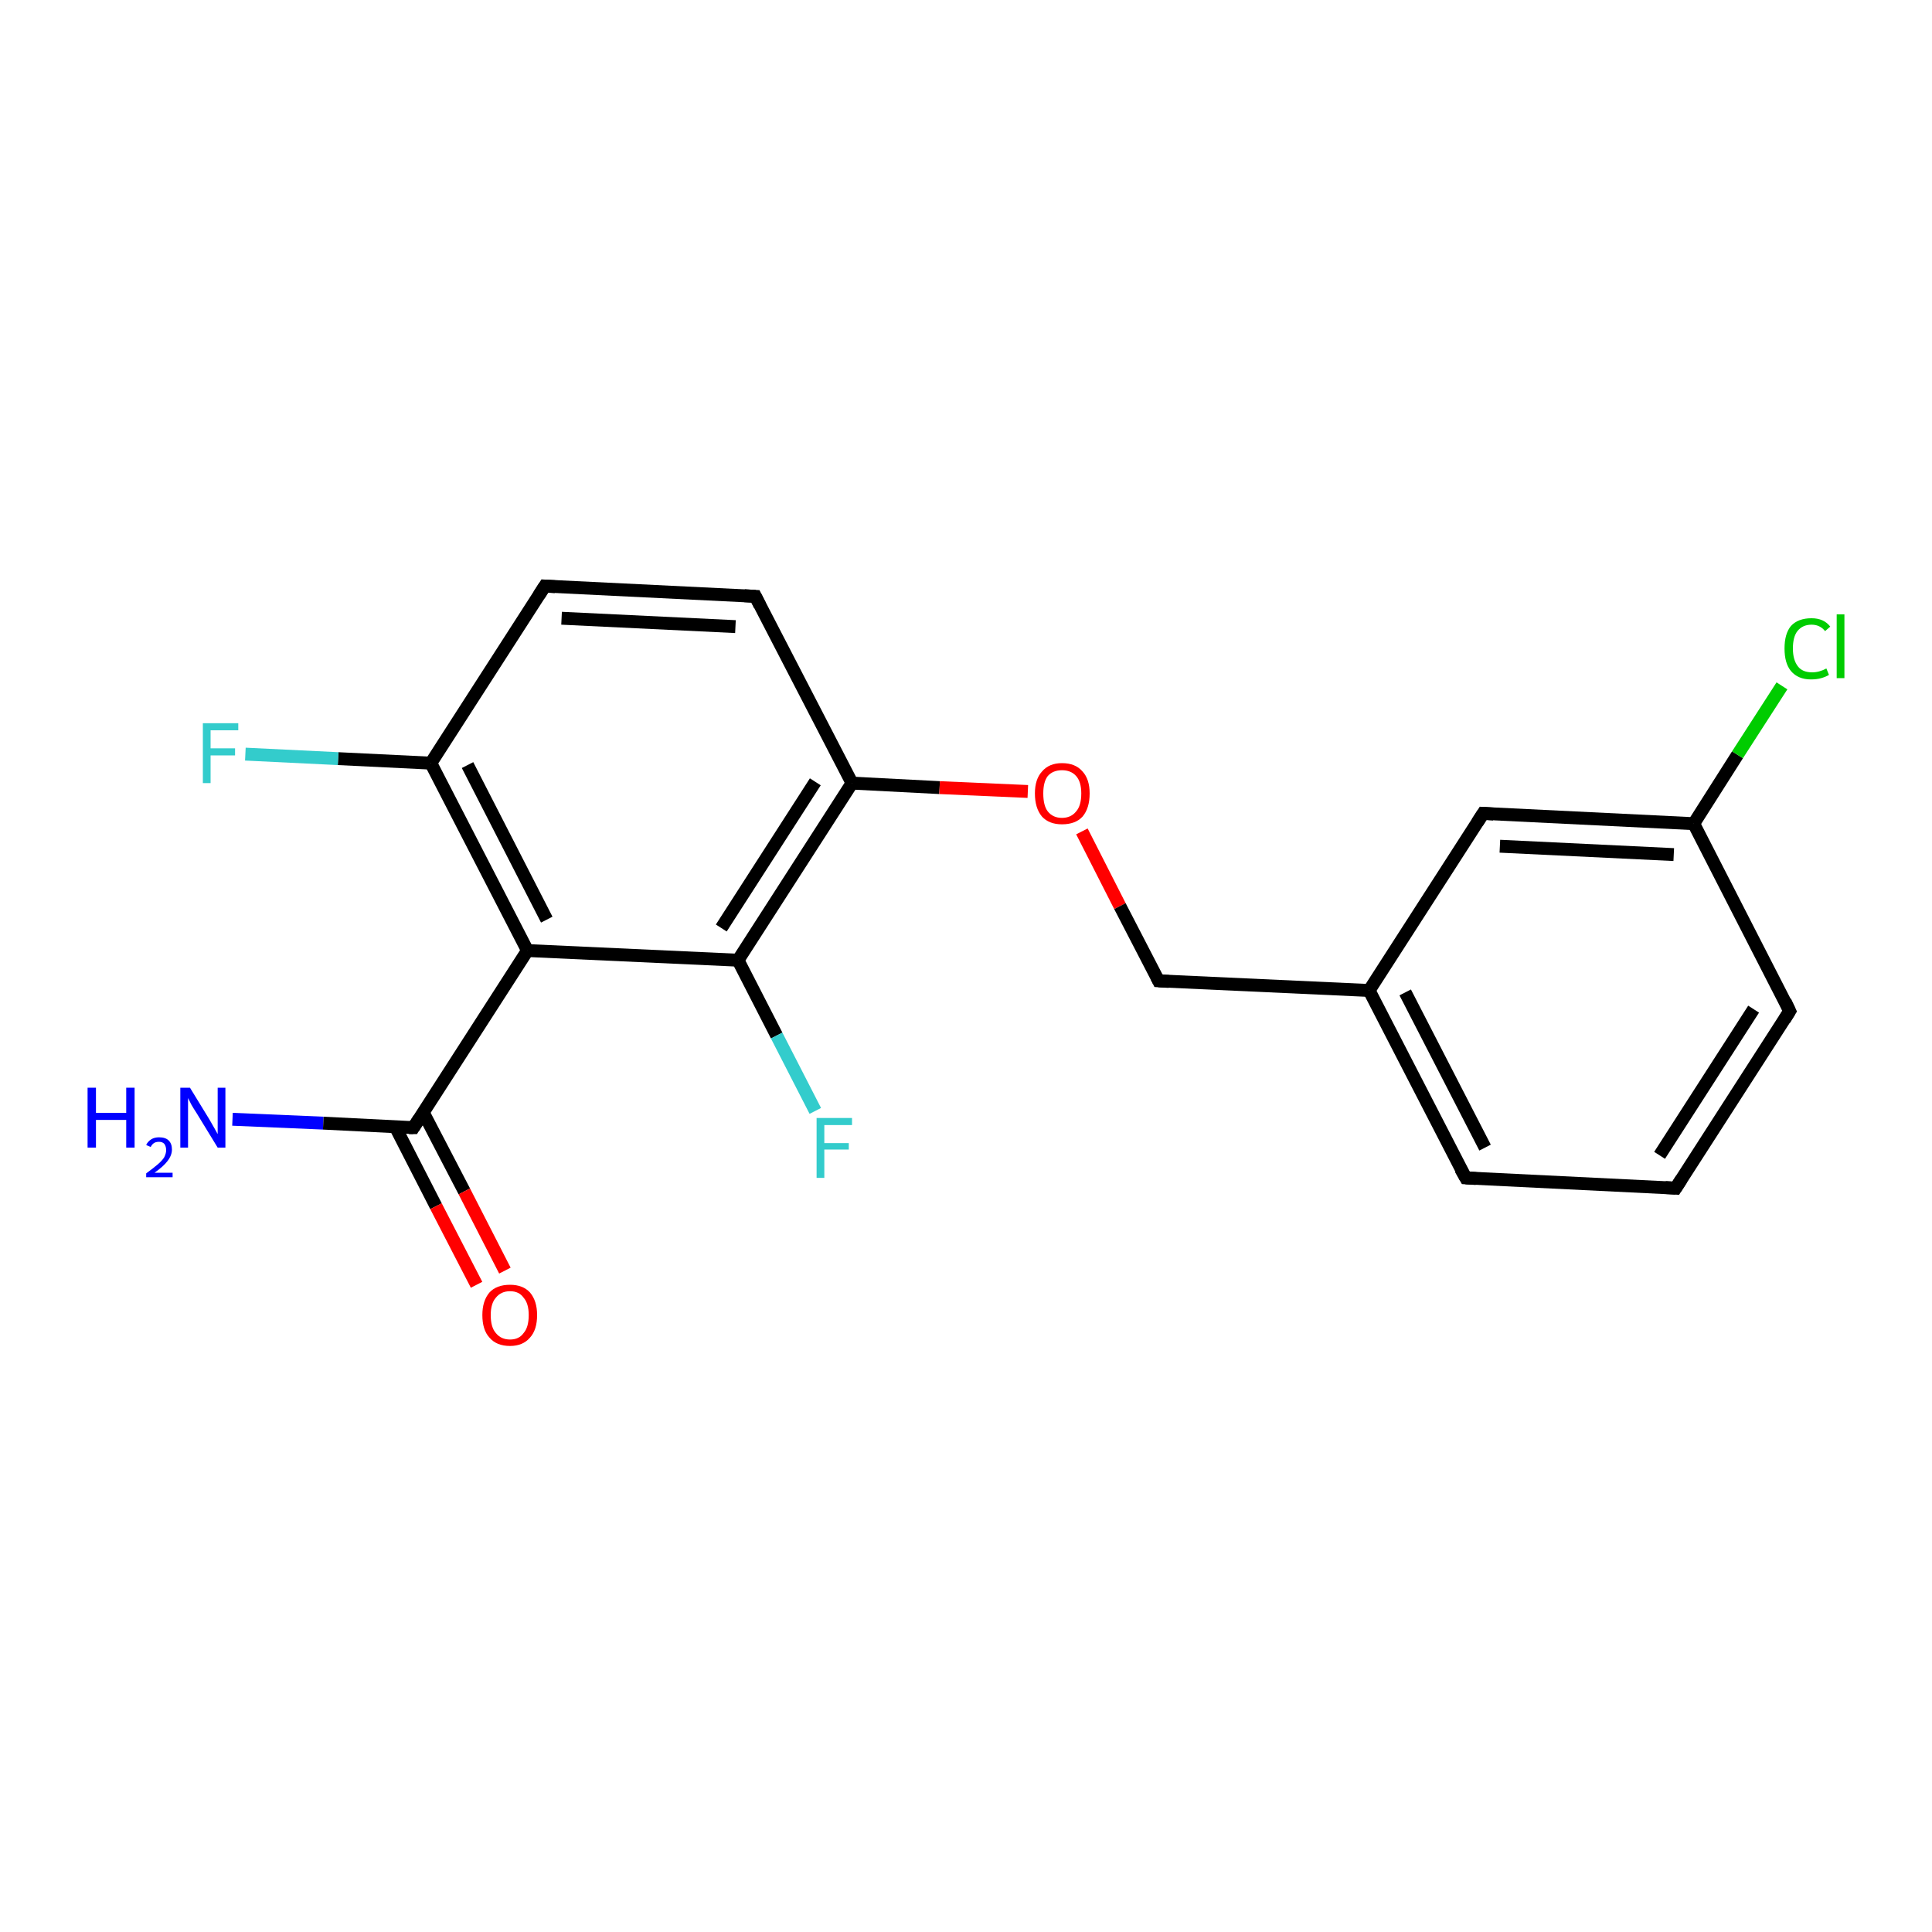 <?xml version='1.0' encoding='iso-8859-1'?>
<svg version='1.1' baseProfile='full'
              xmlns='http://www.w3.org/2000/svg'
                      xmlns:rdkit='http://www.rdkit.org/xml'
                      xmlns:xlink='http://www.w3.org/1999/xlink'
                  xml:space='preserve'
width='300px' height='300px' viewBox='0 0 300 300'>
<!-- END OF HEADER -->
<rect style='opacity:1.0;fill:#FFFFFF;stroke:none' width='300.0' height='300.0' x='0.0' y='0.0'> </rect>
<path class='bond-0 atom-0 atom-1' d='M 36.1,173.8 L 50.2,174.4' style='fill:none;fill-rule:evenodd;stroke:#0000FF;stroke-width:2.0px;stroke-linecap:butt;stroke-linejoin:miter;stroke-opacity:1' />
<path class='bond-0 atom-0 atom-1' d='M 50.2,174.4 L 64.2,175.1' style='fill:none;fill-rule:evenodd;stroke:#000000;stroke-width:2.0px;stroke-linecap:butt;stroke-linejoin:miter;stroke-opacity:1' />
<path class='bond-1 atom-1 atom-2' d='M 61.4,175.0 L 67.7,187.3' style='fill:none;fill-rule:evenodd;stroke:#000000;stroke-width:2.0px;stroke-linecap:butt;stroke-linejoin:miter;stroke-opacity:1' />
<path class='bond-1 atom-1 atom-2' d='M 67.7,187.3 L 74.0,199.5' style='fill:none;fill-rule:evenodd;stroke:#FF0000;stroke-width:2.0px;stroke-linecap:butt;stroke-linejoin:miter;stroke-opacity:1' />
<path class='bond-1 atom-1 atom-2' d='M 65.7,172.7 L 72.1,185.0' style='fill:none;fill-rule:evenodd;stroke:#000000;stroke-width:2.0px;stroke-linecap:butt;stroke-linejoin:miter;stroke-opacity:1' />
<path class='bond-1 atom-1 atom-2' d='M 72.1,185.0 L 78.4,197.3' style='fill:none;fill-rule:evenodd;stroke:#FF0000;stroke-width:2.0px;stroke-linecap:butt;stroke-linejoin:miter;stroke-opacity:1' />
<path class='bond-2 atom-1 atom-3' d='M 64.2,175.1 L 81.9,147.6' style='fill:none;fill-rule:evenodd;stroke:#000000;stroke-width:2.0px;stroke-linecap:butt;stroke-linejoin:miter;stroke-opacity:1' />
<path class='bond-3 atom-3 atom-4' d='M 81.9,147.6 L 66.9,118.5' style='fill:none;fill-rule:evenodd;stroke:#000000;stroke-width:2.0px;stroke-linecap:butt;stroke-linejoin:miter;stroke-opacity:1' />
<path class='bond-3 atom-3 atom-4' d='M 84.9,142.8 L 72.6,118.8' style='fill:none;fill-rule:evenodd;stroke:#000000;stroke-width:2.0px;stroke-linecap:butt;stroke-linejoin:miter;stroke-opacity:1' />
<path class='bond-4 atom-4 atom-5' d='M 66.9,118.5 L 52.5,117.8' style='fill:none;fill-rule:evenodd;stroke:#000000;stroke-width:2.0px;stroke-linecap:butt;stroke-linejoin:miter;stroke-opacity:1' />
<path class='bond-4 atom-4 atom-5' d='M 52.5,117.8 L 38.1,117.1' style='fill:none;fill-rule:evenodd;stroke:#33CCCC;stroke-width:2.0px;stroke-linecap:butt;stroke-linejoin:miter;stroke-opacity:1' />
<path class='bond-5 atom-4 atom-6' d='M 66.9,118.5 L 84.6,91.0' style='fill:none;fill-rule:evenodd;stroke:#000000;stroke-width:2.0px;stroke-linecap:butt;stroke-linejoin:miter;stroke-opacity:1' />
<path class='bond-6 atom-6 atom-7' d='M 84.6,91.0 L 117.3,92.6' style='fill:none;fill-rule:evenodd;stroke:#000000;stroke-width:2.0px;stroke-linecap:butt;stroke-linejoin:miter;stroke-opacity:1' />
<path class='bond-6 atom-6 atom-7' d='M 87.2,96.0 L 114.2,97.3' style='fill:none;fill-rule:evenodd;stroke:#000000;stroke-width:2.0px;stroke-linecap:butt;stroke-linejoin:miter;stroke-opacity:1' />
<path class='bond-7 atom-7 atom-8' d='M 117.3,92.6 L 132.3,121.6' style='fill:none;fill-rule:evenodd;stroke:#000000;stroke-width:2.0px;stroke-linecap:butt;stroke-linejoin:miter;stroke-opacity:1' />
<path class='bond-8 atom-8 atom-9' d='M 132.3,121.6 L 145.9,122.3' style='fill:none;fill-rule:evenodd;stroke:#000000;stroke-width:2.0px;stroke-linecap:butt;stroke-linejoin:miter;stroke-opacity:1' />
<path class='bond-8 atom-8 atom-9' d='M 145.9,122.3 L 159.6,122.9' style='fill:none;fill-rule:evenodd;stroke:#FF0000;stroke-width:2.0px;stroke-linecap:butt;stroke-linejoin:miter;stroke-opacity:1' />
<path class='bond-9 atom-9 atom-10' d='M 168.0,129.1 L 173.9,140.7' style='fill:none;fill-rule:evenodd;stroke:#FF0000;stroke-width:2.0px;stroke-linecap:butt;stroke-linejoin:miter;stroke-opacity:1' />
<path class='bond-9 atom-9 atom-10' d='M 173.9,140.7 L 179.9,152.3' style='fill:none;fill-rule:evenodd;stroke:#000000;stroke-width:2.0px;stroke-linecap:butt;stroke-linejoin:miter;stroke-opacity:1' />
<path class='bond-10 atom-10 atom-11' d='M 179.9,152.3 L 212.6,153.8' style='fill:none;fill-rule:evenodd;stroke:#000000;stroke-width:2.0px;stroke-linecap:butt;stroke-linejoin:miter;stroke-opacity:1' />
<path class='bond-11 atom-11 atom-12' d='M 212.6,153.8 L 227.6,182.9' style='fill:none;fill-rule:evenodd;stroke:#000000;stroke-width:2.0px;stroke-linecap:butt;stroke-linejoin:miter;stroke-opacity:1' />
<path class='bond-11 atom-11 atom-12' d='M 218.2,154.1 L 230.6,178.2' style='fill:none;fill-rule:evenodd;stroke:#000000;stroke-width:2.0px;stroke-linecap:butt;stroke-linejoin:miter;stroke-opacity:1' />
<path class='bond-12 atom-12 atom-13' d='M 227.6,182.9 L 260.2,184.5' style='fill:none;fill-rule:evenodd;stroke:#000000;stroke-width:2.0px;stroke-linecap:butt;stroke-linejoin:miter;stroke-opacity:1' />
<path class='bond-13 atom-13 atom-14' d='M 260.2,184.5 L 277.9,157.0' style='fill:none;fill-rule:evenodd;stroke:#000000;stroke-width:2.0px;stroke-linecap:butt;stroke-linejoin:miter;stroke-opacity:1' />
<path class='bond-13 atom-13 atom-14' d='M 257.7,179.4 L 272.3,156.7' style='fill:none;fill-rule:evenodd;stroke:#000000;stroke-width:2.0px;stroke-linecap:butt;stroke-linejoin:miter;stroke-opacity:1' />
<path class='bond-14 atom-14 atom-15' d='M 277.9,157.0 L 263.0,127.9' style='fill:none;fill-rule:evenodd;stroke:#000000;stroke-width:2.0px;stroke-linecap:butt;stroke-linejoin:miter;stroke-opacity:1' />
<path class='bond-15 atom-15 atom-16' d='M 263.0,127.9 L 269.8,117.2' style='fill:none;fill-rule:evenodd;stroke:#000000;stroke-width:2.0px;stroke-linecap:butt;stroke-linejoin:miter;stroke-opacity:1' />
<path class='bond-15 atom-15 atom-16' d='M 269.8,117.2 L 276.7,106.5' style='fill:none;fill-rule:evenodd;stroke:#00CC00;stroke-width:2.0px;stroke-linecap:butt;stroke-linejoin:miter;stroke-opacity:1' />
<path class='bond-16 atom-15 atom-17' d='M 263.0,127.9 L 230.3,126.3' style='fill:none;fill-rule:evenodd;stroke:#000000;stroke-width:2.0px;stroke-linecap:butt;stroke-linejoin:miter;stroke-opacity:1' />
<path class='bond-16 atom-15 atom-17' d='M 259.9,132.7 L 232.9,131.4' style='fill:none;fill-rule:evenodd;stroke:#000000;stroke-width:2.0px;stroke-linecap:butt;stroke-linejoin:miter;stroke-opacity:1' />
<path class='bond-17 atom-8 atom-18' d='M 132.3,121.6 L 114.6,149.1' style='fill:none;fill-rule:evenodd;stroke:#000000;stroke-width:2.0px;stroke-linecap:butt;stroke-linejoin:miter;stroke-opacity:1' />
<path class='bond-17 atom-8 atom-18' d='M 126.6,121.4 L 112.0,144.1' style='fill:none;fill-rule:evenodd;stroke:#000000;stroke-width:2.0px;stroke-linecap:butt;stroke-linejoin:miter;stroke-opacity:1' />
<path class='bond-18 atom-18 atom-19' d='M 114.6,149.1 L 120.6,160.8' style='fill:none;fill-rule:evenodd;stroke:#000000;stroke-width:2.0px;stroke-linecap:butt;stroke-linejoin:miter;stroke-opacity:1' />
<path class='bond-18 atom-18 atom-19' d='M 120.6,160.8 L 126.6,172.5' style='fill:none;fill-rule:evenodd;stroke:#33CCCC;stroke-width:2.0px;stroke-linecap:butt;stroke-linejoin:miter;stroke-opacity:1' />
<path class='bond-19 atom-18 atom-3' d='M 114.6,149.1 L 81.9,147.6' style='fill:none;fill-rule:evenodd;stroke:#000000;stroke-width:2.0px;stroke-linecap:butt;stroke-linejoin:miter;stroke-opacity:1' />
<path class='bond-20 atom-17 atom-11' d='M 230.3,126.3 L 212.6,153.8' style='fill:none;fill-rule:evenodd;stroke:#000000;stroke-width:2.0px;stroke-linecap:butt;stroke-linejoin:miter;stroke-opacity:1' />
<path d='M 63.5,175.1 L 64.2,175.1 L 65.1,173.7' style='fill:none;stroke:#000000;stroke-width:2.0px;stroke-linecap:butt;stroke-linejoin:miter;stroke-opacity:1;' />
<path d='M 83.7,92.4 L 84.6,91.0 L 86.2,91.1' style='fill:none;stroke:#000000;stroke-width:2.0px;stroke-linecap:butt;stroke-linejoin:miter;stroke-opacity:1;' />
<path d='M 115.6,92.5 L 117.3,92.6 L 118.0,94.0' style='fill:none;stroke:#000000;stroke-width:2.0px;stroke-linecap:butt;stroke-linejoin:miter;stroke-opacity:1;' />
<path d='M 179.6,151.7 L 179.9,152.3 L 181.5,152.4' style='fill:none;stroke:#000000;stroke-width:2.0px;stroke-linecap:butt;stroke-linejoin:miter;stroke-opacity:1;' />
<path d='M 226.8,181.5 L 227.6,182.9 L 229.2,183.0' style='fill:none;stroke:#000000;stroke-width:2.0px;stroke-linecap:butt;stroke-linejoin:miter;stroke-opacity:1;' />
<path d='M 258.6,184.4 L 260.2,184.5 L 261.1,183.1' style='fill:none;stroke:#000000;stroke-width:2.0px;stroke-linecap:butt;stroke-linejoin:miter;stroke-opacity:1;' />
<path d='M 277.1,158.3 L 277.9,157.0 L 277.2,155.5' style='fill:none;stroke:#000000;stroke-width:2.0px;stroke-linecap:butt;stroke-linejoin:miter;stroke-opacity:1;' />
<path d='M 231.9,126.4 L 230.3,126.3 L 229.4,127.7' style='fill:none;stroke:#000000;stroke-width:2.0px;stroke-linecap:butt;stroke-linejoin:miter;stroke-opacity:1;' />
<path class='atom-0' d='M 13.6 168.9
L 14.9 168.9
L 14.9 172.8
L 19.6 172.8
L 19.6 168.9
L 20.9 168.9
L 20.9 178.2
L 19.6 178.2
L 19.6 173.9
L 14.9 173.9
L 14.9 178.2
L 13.6 178.2
L 13.6 168.9
' fill='#0000FF'/>
<path class='atom-0' d='M 22.7 177.8
Q 22.9 177.3, 23.5 176.9
Q 24.0 176.6, 24.7 176.6
Q 25.7 176.6, 26.2 177.1
Q 26.7 177.6, 26.7 178.5
Q 26.7 179.4, 26.0 180.3
Q 25.4 181.1, 24.0 182.1
L 26.8 182.1
L 26.8 182.8
L 22.7 182.8
L 22.7 182.2
Q 23.8 181.4, 24.5 180.8
Q 25.2 180.2, 25.5 179.7
Q 25.8 179.1, 25.8 178.6
Q 25.8 178.0, 25.5 177.6
Q 25.2 177.3, 24.7 177.3
Q 24.2 177.3, 23.9 177.5
Q 23.6 177.7, 23.4 178.1
L 22.7 177.8
' fill='#0000FF'/>
<path class='atom-0' d='M 29.5 168.9
L 32.5 173.8
Q 32.8 174.3, 33.3 175.2
Q 33.8 176.1, 33.8 176.1
L 33.8 168.9
L 35.0 168.9
L 35.0 178.2
L 33.8 178.2
L 30.5 172.8
Q 30.1 172.2, 29.7 171.5
Q 29.3 170.7, 29.2 170.5
L 29.2 178.2
L 28.0 178.2
L 28.0 168.9
L 29.5 168.9
' fill='#0000FF'/>
<path class='atom-2' d='M 74.9 204.2
Q 74.9 202.0, 76.0 200.7
Q 77.1 199.5, 79.2 199.5
Q 81.2 199.5, 82.3 200.7
Q 83.4 202.0, 83.4 204.2
Q 83.4 206.5, 82.3 207.7
Q 81.2 209.0, 79.2 209.0
Q 77.1 209.0, 76.0 207.7
Q 74.9 206.5, 74.9 204.2
M 79.2 208.0
Q 80.6 208.0, 81.3 207.0
Q 82.1 206.1, 82.1 204.2
Q 82.1 202.4, 81.3 201.5
Q 80.6 200.5, 79.2 200.5
Q 77.8 200.5, 77.0 201.5
Q 76.2 202.4, 76.2 204.2
Q 76.2 206.1, 77.0 207.0
Q 77.8 208.0, 79.2 208.0
' fill='#FF0000'/>
<path class='atom-5' d='M 31.5 112.3
L 37.0 112.3
L 37.0 113.4
L 32.7 113.4
L 32.7 116.2
L 36.5 116.2
L 36.5 117.3
L 32.7 117.3
L 32.7 121.6
L 31.5 121.6
L 31.5 112.3
' fill='#33CCCC'/>
<path class='atom-9' d='M 160.7 123.2
Q 160.7 121.0, 161.8 119.8
Q 162.9 118.5, 164.9 118.5
Q 167.0 118.5, 168.1 119.8
Q 169.2 121.0, 169.2 123.2
Q 169.2 125.5, 168.1 126.8
Q 167.0 128.0, 164.9 128.0
Q 162.9 128.0, 161.8 126.8
Q 160.7 125.5, 160.7 123.2
M 164.9 127.0
Q 166.3 127.0, 167.1 126.0
Q 167.9 125.1, 167.9 123.2
Q 167.9 121.4, 167.1 120.5
Q 166.3 119.6, 164.9 119.6
Q 163.5 119.6, 162.7 120.5
Q 162.0 121.4, 162.0 123.2
Q 162.0 125.1, 162.7 126.0
Q 163.5 127.0, 164.9 127.0
' fill='#FF0000'/>
<path class='atom-16' d='M 277.1 100.7
Q 277.1 98.4, 278.1 97.2
Q 279.2 96.0, 281.3 96.0
Q 283.2 96.0, 284.2 97.3
L 283.4 98.0
Q 282.6 97.0, 281.3 97.0
Q 279.9 97.0, 279.1 98.0
Q 278.4 98.9, 278.4 100.7
Q 278.4 102.5, 279.2 103.5
Q 279.9 104.4, 281.4 104.4
Q 282.5 104.4, 283.6 103.8
L 284.0 104.8
Q 283.5 105.1, 282.8 105.3
Q 282.1 105.5, 281.2 105.5
Q 279.2 105.5, 278.1 104.2
Q 277.1 103.0, 277.1 100.7
' fill='#00CC00'/>
<path class='atom-16' d='M 285.2 95.4
L 286.4 95.4
L 286.4 105.3
L 285.2 105.3
L 285.2 95.4
' fill='#00CC00'/>
<path class='atom-19' d='M 126.8 173.6
L 132.3 173.6
L 132.3 174.7
L 128.0 174.7
L 128.0 177.5
L 131.8 177.5
L 131.8 178.5
L 128.0 178.5
L 128.0 182.9
L 126.8 182.9
L 126.8 173.6
' fill='#33CCCC'/>
</svg>
